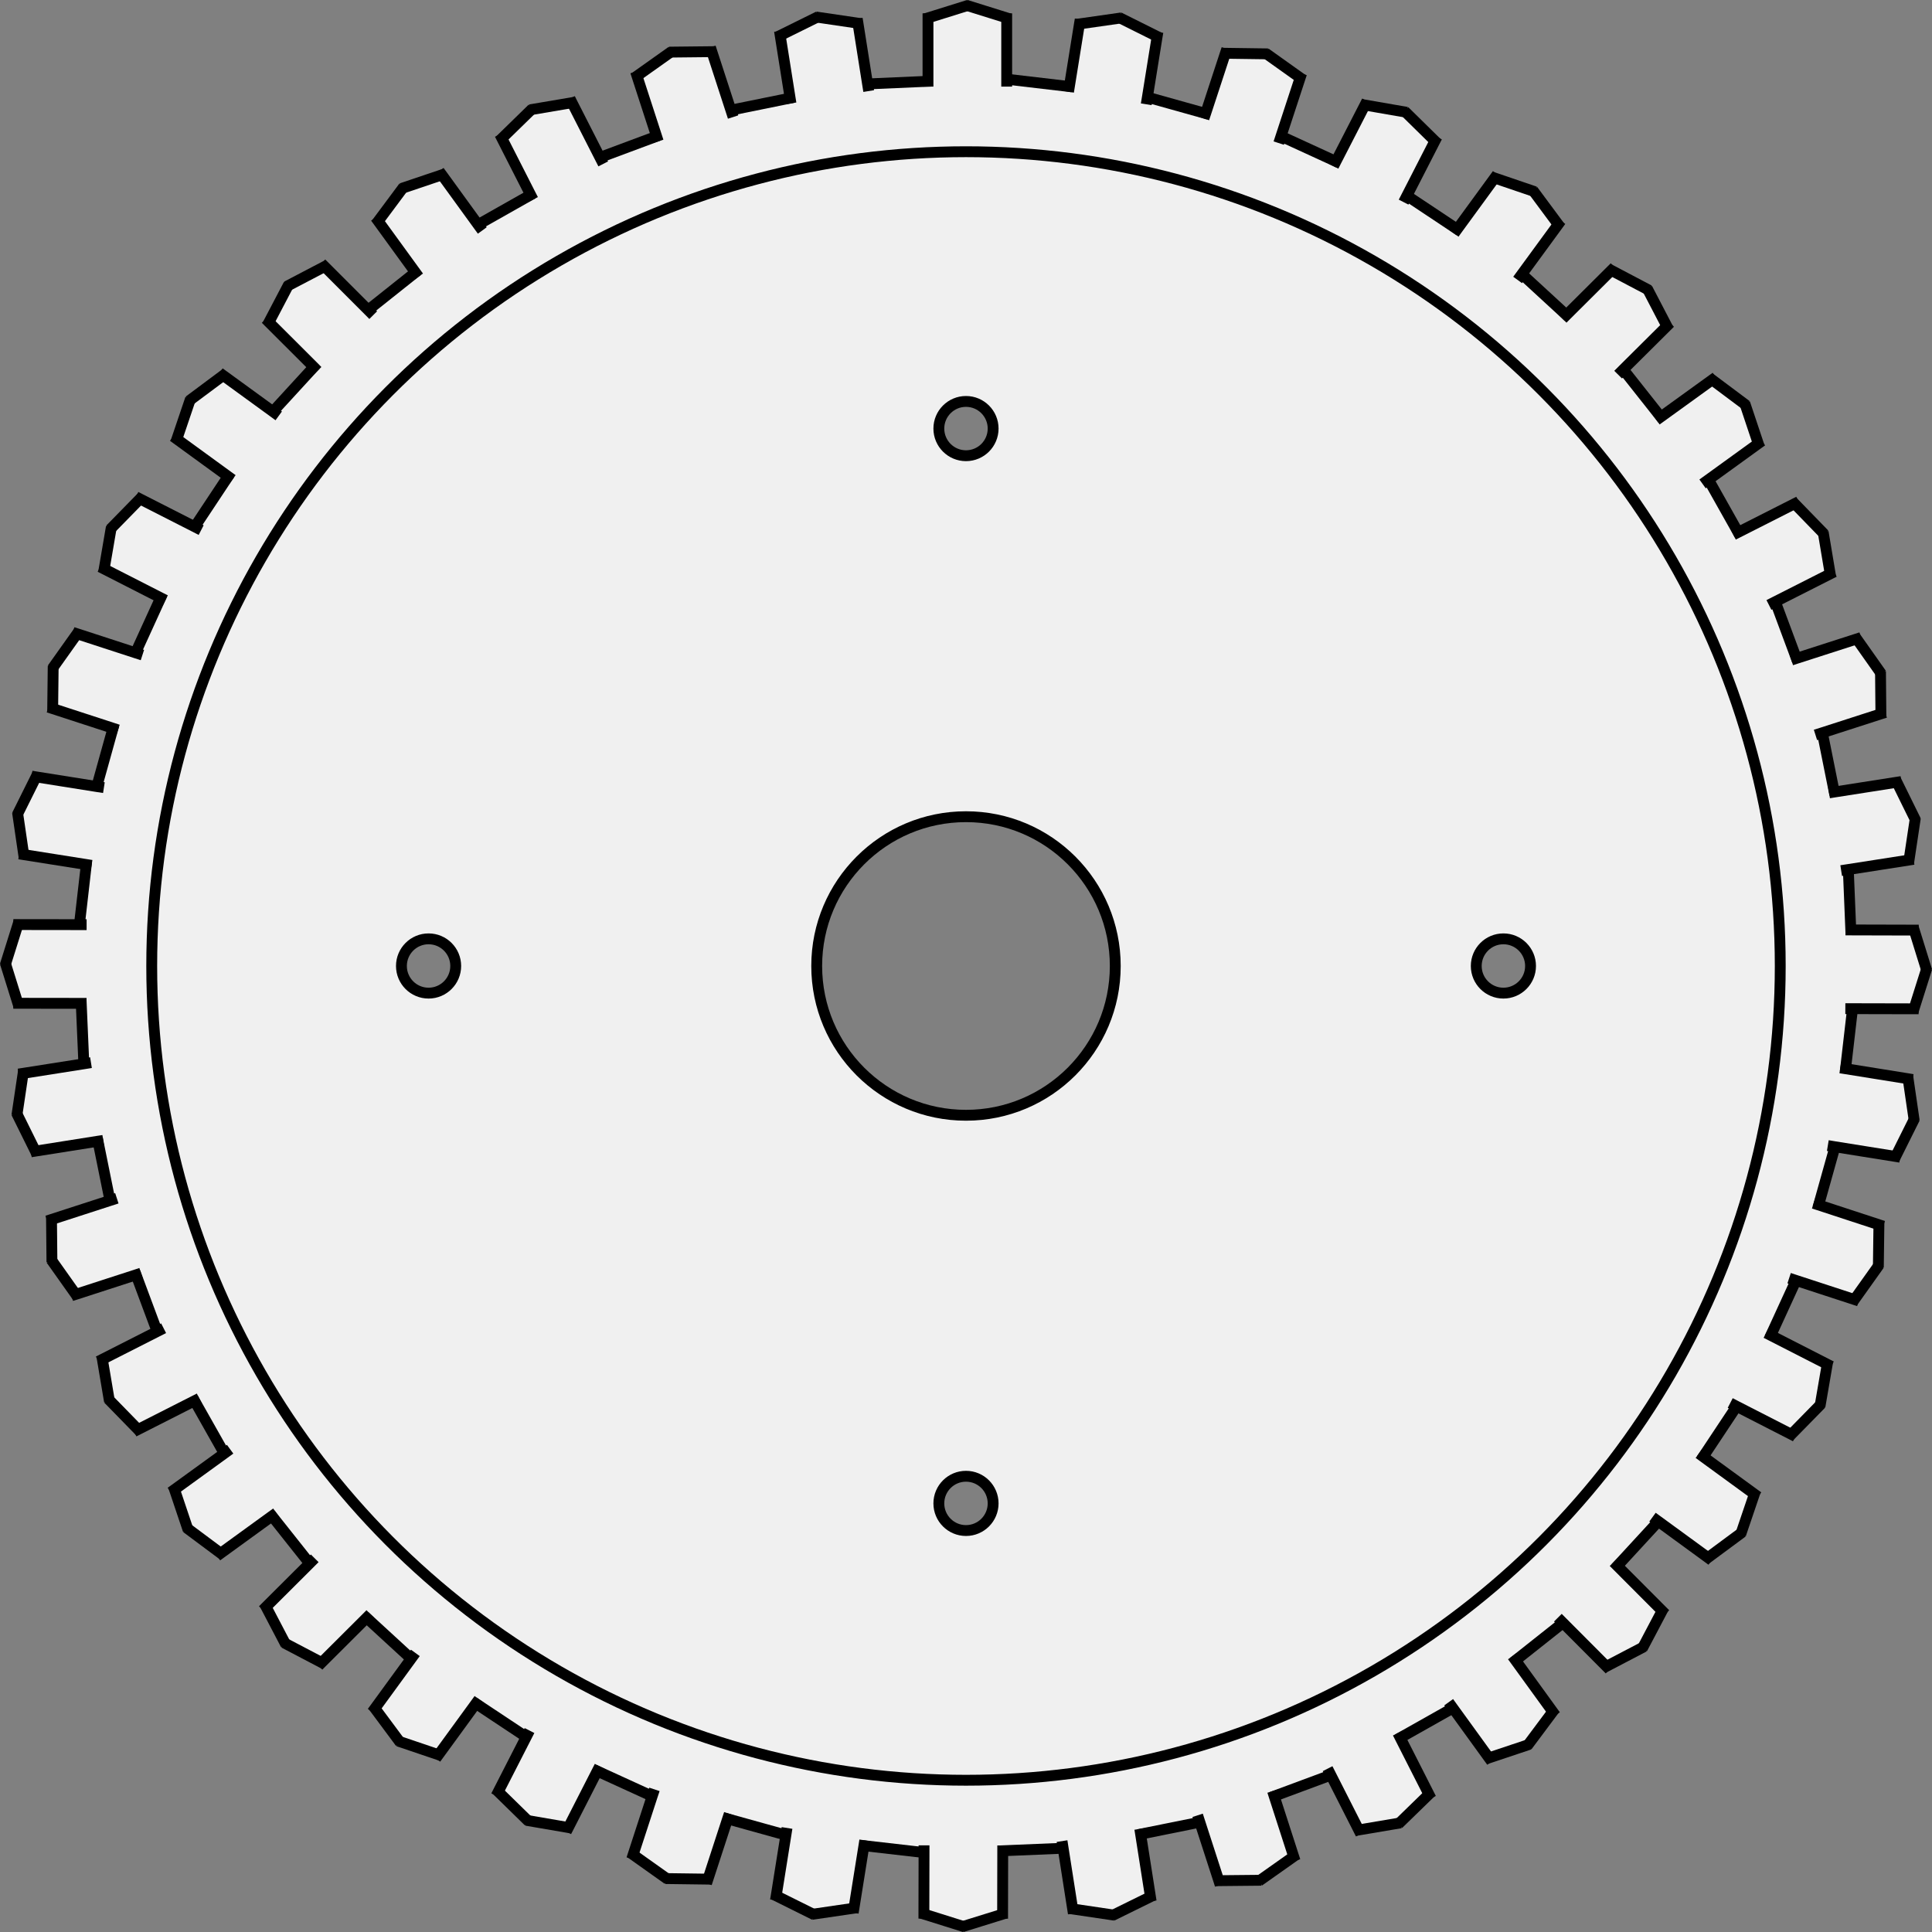 <svg xmlns="http://www.w3.org/2000/svg" viewBox="0 0 711.81 711.81"><rect x="0" y="0" width="711.81" height="711.81" fill="#808080" stroke="none"/><defs><style>.cls-1{fill:#f0f0f0;}.cls-2{fill:none;stroke:#000;stroke-miterlimit:10;stroke-width:4px;}</style></defs><g id="Слой_2" data-name="Слой 2"><g id="Слой_1-2" data-name="Слой 1"><path class="cls-1" d="M355.9,55.9c165.69,0,300,134.31,300,300s-134.31,300-300,300-300-134.31-300-300S190.21,55.9,355.9,55.9Zm208,300a10,10,0,1,0-10,10A10,10,0,0,0,563.9,355.9Zm-153,0a55,55,0,1,0-55,55A55,55,0,0,0,410.9,355.9Zm-45-198a10,10,0,1,0-10,10A10,10,0,0,0,365.9,157.9Zm0,396a10,10,0,1,0-10,10A10,10,0,0,0,365.9,553.9Zm-198-198a10,10,0,1,0-10,10A10,10,0,0,0,167.9,355.9Z"/><path class="cls-1" d="M30.91,391.92l0-.26-.94-22-23.35,0-4.52-14.5,4.54-14.5,22.68,0v-.26l2.52-21.88L8.73,314.86l-2.21-15,6.76-13.6,22.4,3.56,0-.26,5.9-21.22-22.21-7.23.18-15.19,8.8-12.38,21.57,7,.08-.25,9.14-20-20.8-10.62,2.55-15L51.56,183.8l20.2,10.3.12-.23L84,175.52,65.15,161.78,70,147.39l12.19-9.07,18.34,13.34.16-.21,14.89-16.23L99.08,118.71l7.06-13.46,13.46-7,16,16,.18-.18,17.24-13.71L139.34,81.47l9.07-12.19,14.39-4.86,13.33,18.36.21-.15,19.17-10.84L184.91,51l10.86-10.62,15-2.54L221,58l.23-.11,20.64-7.7L234.69,28l12.39-8.79L262.27,19l7,21.58.25-.08,21.57-4.39-3.65-23.07,13.63-6.74,15,2.21,3.55,22.4.26,0,22-1V6.59l14.5-4.53,14.5,4.53V29.31h1.21L394,31.87,397.7,8.81l15-2.16,13.59,6.78-3.61,22.4.26,0,21.2,5.94,7.28-22.19,15.18.21L479,28.66,472,50.21l.25.08,20,9.19L502.87,38.7l15,2.59,10.83,10.64L518.32,72.12l.23.12,18.33,12.21,13.78-18.87L565,70.48l9,12.21L560.69,101l.22.16,16.19,14.92,16.56-16.47,13.43,7.07,7,13.49-16.08,16,.19.19,13.66,17.26,18.93-13.67L643,149l4.82,14.4-18.38,13.29.15.21,10.79,19.18,20.83-10.55,10.6,10.9,2.51,15-20.24,10.25.12.24,7.66,20.64,22.23-7.16,8.76,12.41L693,263l-21.59,7,.08.25,4.34,21.59,23.07-3.61,6.72,13.64-2.25,15-22.4,3.49,0,.26.91,22,23.35.06,4.5,14.5-4.57,14.5-22.67-.05v.26L680,393.75l23,3.7,2.18,15-6.77,13.61L676,422.49l0,.26L670.05,444l22.2,7.27-.2,15.19-8.82,12.37-21.56-7-.08.24-9.17,20,20.78,10.64-2.57,15L660,528.45,639.8,518.11l-.12.23-12.19,18.35,18.87,13.76-4.88,14.38-12.21,9-18.33-13.37-.15.21-14.91,16.21,16.49,16.54-7.07,13.44-13.47,7-16-16.07-.19.19-17.26,13.67,13.7,18.92L563,642.83l-14.4,4.83-13.3-18.38-.21.15-19.19,10.81,10.58,20.83-10.89,10.61-15,2.52L490.32,654l-.23.12-20.64,7.68L476.63,684l-12.4,8.76L449,692.9l-7-21.58-.25.08-21.58,4.35,3.62,23.07-13.64,6.73-15-2.23-3.51-22.41-.26,0-22,.93,0,23.35-14.51,4.51-14.49-4.55,0-22.68h-.27L318.29,680l-3.68,23-15,2.19L286,698.47l3.57-22.4-.25,0-21.22-5.91-7.24,22.2-15.19-.19-12.38-8.81,7-21.56-.24-.08-20-9.16L209.4,673.31l-15-2.56-10.85-10.64,10.32-20.19-.23-.12-18.34-12.18L161.57,646.5l-14.39-4.87-9.06-12.2,13.36-18.34-.21-.15-16.22-14.89-16.54,16.49-13.44-7.06L98,592l16.06-16-.18-.18-13.69-17.26L81.31,572.27l-12.18-9.08-4.84-14.4,18.36-13.32-.15-.21L71.67,516.09,50.85,526.67,40.24,515.79l-2.53-15,20.22-10.28-.12-.23-7.69-20.64-22.22,7.2-8.78-12.39L19,449.28l21.57-7-.08-.25L36.1,420.46,13,424.1,6.29,410.47l2.22-15Zm625-36c0-165.69-134.31-300-300-300s-300,134.31-300,300,134.31,300,300,300S655.9,521.59,655.9,355.9Z"/><circle class="cls-2" cx="355.9" cy="355.9" r="300"/><circle class="cls-2" cx="355.9" cy="355.9" r="55"/><polyline class="cls-2" points="341.9 31.91 341.9 29.95 341.9 6.59 341.9 4.91"/><polyline class="cls-2" points="356.9 1.91 356.4 2.06 341.9 6.59 340.9 6.91"/><polyline class="cls-2" points="370.9 31.91 370.9 29.32 370.9 6.59 370.9 4.91"/><polyline class="cls-2" points="355.9 1.91 356.4 2.06 370.9 6.59 371.9 6.91"/><polyline class="cls-2" points="342.9 29.91 341.9 29.95 319.9 30.91"/><polyline class="cls-2" points="291.42 38.08 291.11 36.15 287.45 13.07 287.19 11.41"/><polyline class="cls-2" points="301.55 6.11 301.08 6.33 287.45 13.07 286.51 13.54"/><polyline class="cls-2" points="320.06 33.55 319.64 30.95 316.1 8.54 315.83 6.88"/><polyline class="cls-2" points="300.56 6.25 301.08 6.33 316.1 8.54 317.13 8.7"/><polyline class="cls-2" points="292.1 35.95 291.11 36.15 269.54 40.53"/><polyline class="cls-2" points="242.51 52.08 241.91 50.22 234.69 28 234.18 26.39"/><polyline class="cls-2" points="247.51 18.91 247.09 19.2 234.69 28 233.84 28.61"/><polyline class="cls-2" points="270.1 43.12 269.29 40.62 262.27 19.04 261.75 17.43"/><polyline class="cls-2" points="246.56 19.21 247.09 19.2 262.27 19.04 263.32 19.02"/><polyline class="cls-2" points="242.84 49.87 241.91 50.22 221.28 57.91"/><polyline class="cls-2" points="196.4 73.53 195.51 71.8 184.91 50.98 184.15 49.48"/><polyline class="cls-2" points="196.16 39.99 195.78 40.37 184.91 50.98 184.16 51.72"/><polyline class="cls-2" points="222.25 60.38 221.04 58.02 210.75 37.83 209.99 36.31"/><polyline class="cls-2" points="195.26 40.45 195.78 40.37 210.75 37.83 211.78 37.65"/><polyline class="cls-2" points="196.38 71.31 195.51 71.8 176.34 82.64"/><polyline class="cls-2" points="154.22 101.95 153.06 100.36 139.34 81.47 138.34 80.11"/><polyline class="cls-2" points="148.72 68.86 148.41 69.28 139.34 81.47 138.72 82.31"/><polyline class="cls-2" points="177.68 84.92 176.13 82.78 162.81 64.42 161.81 63.06"/><polyline class="cls-2" points="147.91 69.45 148.41 69.28 162.81 64.42 163.79 64.09"/><polyline class="cls-2" points="153.84 99.75 153.06 100.36 135.82 114.08"/><polyline class="cls-2" points="116.98 136.62 115.61 135.22 99.08 118.72 97.89 117.52"/><polyline class="cls-2" points="106.39 104.8 106.14 105.25 99.08 118.72 98.61 119.64"/><polyline class="cls-2" points="137.5 116.11 135.65 114.25 119.61 98.2 118.42 97.02"/><polyline class="cls-2" points="105.69 105.5 106.14 105.25 119.61 98.2 120.53 97.72"/><polyline class="cls-2" points="116.28 134.5 115.61 135.22 100.72 151.46"/><polyline class="cls-2" points="85.64 176.68 84.05 175.53 65.16 161.78 63.8 160.79"/><polyline class="cls-2" points="70.19 146.9 70.03 147.4 65.16 161.78 64.83 162.78"/><polyline class="cls-2" points="102.69 153.22 100.56 151.66 82.22 138.32 80.86 137.34"/><polyline class="cls-2" points="69.61 147.71 70.03 147.4 82.22 138.32 83.06 137.71"/><polyline class="cls-2" points="84.61 174.69 84.05 175.53 71.89 193.88"/><polyline class="cls-2" points="60.94 221.13 59.19 220.25 38.38 209.63 36.88 208.87"/><polyline class="cls-2" points="41.02 194.15 40.94 194.66 38.38 209.63 38.2 210.66"/><polyline class="cls-2" points="74.11 195.31 71.77 194.1 51.56 183.81 50.05 183.03"/><polyline class="cls-2" points="40.58 195.03 40.94 194.66 51.56 183.81 52.3 183.06"/><polyline class="cls-2" points="59.6 219.34 59.19 220.25 50.05 240.28"/><polyline class="cls-2" points="43.48 268.92 41.63 268.31 19.41 261.07 17.82 260.56"/><polyline class="cls-2" points="19.61 245.37 19.59 245.88 19.41 261.07 19.41 262.13"/><polyline class="cls-2" points="52.47 241.34 49.97 240.53 28.39 233.5 26.8 232.99"/><polyline class="cls-2" points="19.3 246.31 19.59 245.88 28.39 233.5 29 232.66"/><polyline class="cls-2" points="41.9 267.35 41.63 268.31 35.73 289.52"/><polyline class="cls-2" points="33.73 318.83 31.8 318.52 8.73 314.87 7.07 314.6"/><polyline class="cls-2" points="6.46 299.31 6.53 299.82 8.73 314.87 8.88 315.89"/><polyline class="cls-2" points="38.28 290.19 35.69 289.79 13.29 286.23 11.62 285.95"/><polyline class="cls-2" points="6.29 300.3 6.53 299.82 13.29 286.23 13.76 285.29"/><polyline class="cls-2" points="31.91 317.54 31.8 318.52 29.29 340.4"/><polyline class="cls-2" points="31.89 369.67 29.93 369.67 6.58 369.64 4.89 369.64"/><polyline class="cls-2" points="1.91 354.64 2.06 355.14 6.58 369.64 6.89 370.65"/><polyline class="cls-2" points="31.91 340.67 29.29 340.67 6.61 340.64 4.92 340.64"/><polyline class="cls-2" points="1.91 355.64 2.06 355.14 6.61 340.64 6.92 339.65"/><polyline class="cls-2" points="29.89 368.67 29.93 369.67 30.88 391.67"/><polyline class="cls-2" points="38.03 420.17 36.1 420.46 13.03 424.11 11.37 424.37"/><polyline class="cls-2" points="6.07 410.01 6.29 410.48 13.03 424.11 13.49 425.05"/><polyline class="cls-2" points="33.52 391.51 30.91 391.93 8.52 395.45 6.84 395.71"/><polyline class="cls-2" points="6.21 411 6.29 410.48 8.52 395.45 8.66 394.42"/><polyline class="cls-2" points="35.91 419.49 36.1 420.46 40.47 442.05"/><polyline class="cls-2" points="51.98 469.07 50.13 469.68 27.91 476.88 26.3 477.39"/><polyline class="cls-2" points="18.82 464.06 19.13 464.49 27.91 476.88 28.52 477.74"/><polyline class="cls-2" points="43.05 441.49 40.55 442.3 18.98 449.29 17.36 449.81"/><polyline class="cls-2" points="19.14 465 19.13 464.49 18.98 449.29 18.96 448.25"/><polyline class="cls-2" points="49.77 468.75 50.13 469.68 57.81 490.31"/><polyline class="cls-2" points="73.42 515.21 71.67 516.1 50.85 526.67 49.35 527.43"/><polyline class="cls-2" points="39.88 515.42 40.24 515.79 50.85 526.67 51.59 527.42"/><polyline class="cls-2" points="60.28 489.36 57.94 490.55 37.72 500.82 36.22 501.58"/><polyline class="cls-2" points="40.34 516.32 40.24 515.79 37.72 500.82 37.55 499.79"/><polyline class="cls-2" points="71.19 515.22 71.67 516.1 82.5 535.26"/><polyline class="cls-2" points="101.81 557.41 100.22 558.55 81.31 572.27 79.94 573.26"/><polyline class="cls-2" points="68.72 562.88 69.14 563.2 81.31 572.27 82.16 572.89"/><polyline class="cls-2" points="84.78 533.93 82.66 535.48 64.3 548.79 62.92 549.78"/><polyline class="cls-2" points="69.31 563.68 69.14 563.2 64.3 548.79 63.95 547.79"/><polyline class="cls-2" points="99.61 557.77 100.22 558.55 113.92 575.82"/><polyline class="cls-2" points="136.44 594.66 135.06 596.05 118.52 612.54 117.33 613.74"/><polyline class="cls-2" points="104.61 605.24 105.08 605.49 118.52 612.54 119.44 613.03"/><polyline class="cls-2" points="115.95 574.13 114.09 576 98.03 592.01 96.84 593.21"/><polyline class="cls-2" points="105.31 605.95 105.08 605.49 98.03 592.01 97.56 591.09"/><polyline class="cls-2" points="134.31 595.38 135.06 596.05 151.28 610.95"/><polyline class="cls-2" points="176.47 626.04 175.32 627.63 161.57 646.5 160.57 647.88"/><polyline class="cls-2" points="146.69 641.47 147.19 641.63 161.57 646.5 162.56 646.85"/><polyline class="cls-2" points="153.03 608.98 151.49 611.1 138.13 629.43 137.13 630.79"/><polyline class="cls-2" points="147.5 642.05 147.19 641.63 138.13 629.43 137.5 628.6"/><polyline class="cls-2" points="174.49 627.08 175.32 627.63 193.66 639.8"/><polyline class="cls-2" points="220.93 650.77 220.03 652.52 209.41 673.32 208.63 674.83"/><polyline class="cls-2" points="193.91 670.66 194.43 670.75 209.41 673.32 210.44 673.5"/><polyline class="cls-2" points="195.09 637.59 193.9 639.92 183.57 660.12 182.81 661.63"/><polyline class="cls-2" points="194.81 671.13 194.43 670.75 183.57 660.12 182.82 659.38"/><polyline class="cls-2" points="219.12 652.11 220.03 652.52 240.06 661.68"/><polyline class="cls-2" points="268.69 668.25 268.07 670.13 260.83 692.33 260.31 693.92"/><polyline class="cls-2" points="245.13 692.13 245.65 692.13 260.83 692.33 261.88 692.34"/><polyline class="cls-2" points="241.12 659.26 240.29 661.76 233.26 683.33 232.75 684.92"/><polyline class="cls-2" points="246.07 692.43 245.65 692.13 233.26 683.33 232.41 682.72"/><polyline class="cls-2" points="267.12 669.86 268.07 670.13 289.3 676.03"/><polyline class="cls-2" points="318.61 678.05 318.3 680 314.62 703.04 314.35 704.72"/><polyline class="cls-2" points="299.06 705.32 299.58 705.24 314.62 703.04 315.64 702.89"/><polyline class="cls-2" points="289.96 673.48 289.55 676.08 285.98 698.48 285.7 700.14"/><polyline class="cls-2" points="300.05 705.47 299.58 705.24 285.98 698.48 285.04 698"/><polyline class="cls-2" points="317.3 679.88 318.3 680 340.17 682.51"/><polyline class="cls-2" points="369.44 679.92 369.44 681.88 369.39 705.24 369.39 706.92"/><polyline class="cls-2" points="354.38 709.9 354.88 709.75 369.39 705.24 370.39 704.92"/><polyline class="cls-2" points="340.44 679.88 340.44 682.51 340.39 705.2 340.39 706.88"/><polyline class="cls-2" points="355.38 709.9 354.88 709.75 340.39 705.2 339.39 704.88"/><polyline class="cls-2" points="368.43 681.92 369.44 681.88 391.44 680.96"/><polyline class="cls-2" points="419.94 673.83 420.24 675.75 423.86 698.83 424.12 700.5"/><polyline class="cls-2" points="409.75 705.78 410.21 705.55 423.86 698.83 424.8 698.37"/><polyline class="cls-2" points="391.29 678.32 391.69 680.91 395.2 703.33 395.46 705"/><polyline class="cls-2" points="410.75 705.63 410.21 705.55 395.2 703.33 394.17 703.17"/><polyline class="cls-2" points="419.25 675.96 420.24 675.75 441.81 671.4"/><polyline class="cls-2" points="468.86 659.9 469.45 661.76 476.63 684 477.15 685.6"/><polyline class="cls-2" points="463.81 693.07 464.24 692.75 476.63 684 477.5 683.38"/><polyline class="cls-2" points="441.25 668.82 442.06 671.33 449.05 692.9 449.56 694.51"/><polyline class="cls-2" points="464.75 692.75 464.24 692.75 449.05 692.9 448 692.91"/><polyline class="cls-2" points="468.51 662.12 469.45 661.76 490.1 654.09"/><polyline class="cls-2" points="515 638.5 515.88 640.25 526.46 661.08 527.22 662.59"/><polyline class="cls-2" points="515.2 672.04 515.57 671.68 526.46 661.08 527.21 660.35"/><polyline class="cls-2" points="489.13 651.63 490.32 653.97 500.6 674.21 501.36 675.71"/><polyline class="cls-2" points="516.09 671.6 515.57 671.68 500.6 674.21 499.56 674.38"/><polyline class="cls-2" points="515.01 640.74 515.88 640.25 535.07 629.43"/><polyline class="cls-2" points="557.23 610.15 558.38 611.74 572.08 630.65 573.07 632.02"/><polyline class="cls-2" points="562.66 643.25 562.98 642.84 572.08 630.65 572.7 629.82"/><polyline class="cls-2" points="533.74 627.15 535.27 629.28 548.58 647.66 549.57 649.02"/><polyline class="cls-2" points="563.48 642.66 562.98 642.84 548.58 647.66 547.59 648"/><polyline class="cls-2" points="557.6 612.36 558.38 611.74 575.63 598.07"/><polyline class="cls-2" points="594.5 575.54 595.88 576.93 612.38 593.48 613.57 594.67"/><polyline class="cls-2" points="605.05 607.38 605.3 606.91 612.38 593.48 612.87 592.54"/><polyline class="cls-2" points="573.97 596.01 575.83 597.88 591.84 613.95 593.02 615.13"/><polyline class="cls-2" points="605.76 606.67 605.3 606.91 591.84 613.95 590.9 614.42"/><polyline class="cls-2" points="595.22 577.66 595.88 576.93 610.79 560.73"/><polyline class="cls-2" points="625.91 535.53 627.5 536.7 646.37 550.46 647.73 551.45"/><polyline class="cls-2" points="641.32 565.34 641.49 564.84 646.37 550.46 646.71 549.46"/><polyline class="cls-2" points="608.83 558.97 610.95 560.51 629.27 573.88 630.63 574.88"/><polyline class="cls-2" points="641.9 564.52 641.49 564.84 629.27 573.88 628.43 574.5"/><polyline class="cls-2" points="626.95 537.52 627.5 536.7 639.68 518.35"/><polyline class="cls-2" points="650.68 491.11 652.42 492 673.21 502.63 674.72 503.4"/><polyline class="cls-2" points="670.54 518.13 670.63 517.62 673.21 502.63 673.38 501.61"/><polyline class="cls-2" points="637.47 516.91 639.8 518.12 660 528.46 661.5 529.23"/><polyline class="cls-2" points="671 517.24 670.63 517.62 660 528.46 659.26 529.21"/><polyline class="cls-2" points="652 492.9 652.42 492 661.6 471.98"/><polyline class="cls-2" points="668.2 443.35 670.05 443.95 692.25 451.23 693.86 451.75"/><polyline class="cls-2" points="692.04 466.94 692.05 466.42 692.25 451.23 692.26 450.18"/><polyline class="cls-2" points="659.17 470.92 661.67 471.74 683.24 478.79 684.84 479.31"/><polyline class="cls-2" points="692.36 465.99 692.05 466.42 683.24 478.79 682.63 479.63"/><polyline class="cls-2" points="669.78 444.93 670.05 443.95 675.99 422.75"/><polyline class="cls-2" points="678.02 393.44 679.97 393.75 703.01 397.45 704.68 397.73"/><polyline class="cls-2" points="705.27 413 705.2 412.48 703.01 397.45 702.87 396.42"/><polyline class="cls-2" points="673.43 422.07 676.02 422.5 698.42 426.08 700.09 426.36"/><polyline class="cls-2" points="705.42 412.02 705.2 412.48 698.42 426.08 697.96 427.02"/><polyline class="cls-2" points="679.85 394.75 679.97 393.75 682.5 371.88"/><polyline class="cls-2" points="679.93 342.62 681.89 342.62 705.25 342.68 706.93 342.68"/><polyline class="cls-2" points="709.9 357.68 709.75 357.18 705.25 342.68 704.93 341.67"/><polyline class="cls-2" points="679.88 371.62 682.5 371.63 705.17 371.68 706.88 371.68"/><polyline class="cls-2" points="709.9 356.68 709.75 357.18 705.17 371.68 704.87 372.67"/><polyline class="cls-2" points="681.93 343.62 681.89 342.62 680.99 320.62"/><polyline class="cls-2" points="673.88 292.12 675.8 291.81 698.88 288.2 700.54 287.94"/><polyline class="cls-2" points="705.83 302.31 705.6 301.85 698.88 288.2 698.41 287.26"/><polyline class="cls-2" points="678.35 320.76 680.95 320.36 703.35 316.87 705.01 316.61"/><polyline class="cls-2" points="705.67 301.31 705.6 301.85 703.35 316.87 703.2 317.89"/><polyline class="cls-2" points="676 292.8 675.8 291.81 671.47 270.23"/><polyline class="cls-2" points="659.99 243.18 661.85 242.57 684.08 235.41 685.68 234.9"/><polyline class="cls-2" points="693.14 248.25 692.84 247.82 684.08 235.41 683.48 234.56"/><polyline class="cls-2" points="668.88 270.77 671.38 269.98 692.98 263.01 694.59 262.5"/><polyline class="cls-2" points="692.84 247.29 692.84 247.82 692.98 263.01 692.99 264.06"/><polyline class="cls-2" points="662.2 243.51 661.85 242.57 654.18 221.94"/><polyline class="cls-2" points="638.62 197.01 640.37 196.13 661.2 185.57 662.71 184.81"/><polyline class="cls-2" points="672.15 196.84 671.79 196.47 661.2 185.57 660.47 184.82"/><polyline class="cls-2" points="651.73 222.88 654.07 221.69 674.3 211.44 675.8 210.69"/><polyline class="cls-2" points="671.71 195.96 671.79 196.47 674.3 211.44 674.48 212.49"/><polyline class="cls-2" points="640.86 197 640.37 196.13 629.58 176.94"/><polyline class="cls-2" points="610.29 154.76 611.88 153.62 630.82 139.94 632.17 138.96"/><polyline class="cls-2" points="643.39 149.35 642.99 149.04 630.82 139.94 629.98 139.31"/><polyline class="cls-2" points="627.28 178.28 629.42 176.74 647.8 163.44 649.16 162.46"/><polyline class="cls-2" points="642.82 148.54 642.99 149.04 647.8 163.44 648.13 164.44"/><polyline class="cls-2" points="612.5 154.41 611.88 153.62 598.23 136.35"/><polyline class="cls-2" points="575.72 117.47 577.11 116.08 593.66 99.61 594.86 98.42"/><polyline class="cls-2" points="607.57 106.94 607.1 106.69 593.66 99.61 592.74 99.13"/><polyline class="cls-2" points="596.17 138.03 598.03 136.16 614.12 120.17 615.32 118.97"/><polyline class="cls-2" points="606.86 106.22 607.1 106.69 614.12 120.17 614.6 121.09"/><polyline class="cls-2" points="577.85 116.77 577.11 116.08 560.91 101.17"/><polyline class="cls-2" points="535.74 86.03 536.88 84.45 550.66 65.58 551.65 64.22"/><polyline class="cls-2" points="565.53 70.66 565.04 70.48 550.66 65.58 549.67 65.25"/><polyline class="cls-2" points="559.14 103.14 560.7 101 574.09 82.69 575.08 81.33"/><polyline class="cls-2" points="564.74 70.06 565.04 70.48 574.09 82.69 574.71 83.53"/><polyline class="cls-2" points="537.72 85 536.88 84.45 518.55 72.25"/><polyline class="cls-2" points="491.31 61.23 492.2 59.48 502.88 38.7 503.64 37.2"/><polyline class="cls-2" points="518.36 41.38 517.85 41.3 502.88 38.7 501.83 38.52"/><polyline class="cls-2" points="517.13 74.47 518.33 72.13 528.67 51.94 529.45 50.44"/><polyline class="cls-2" points="517.47 40.92 517.85 41.3 528.67 51.94 529.42 52.67"/><polyline class="cls-2" points="493.13 59.91 492.2 59.48 472.2 50.3"/><polyline class="cls-2" points="443.57 43.67 444.19 41.81 451.46 19.63 452 18.02"/><polyline class="cls-2" points="467.19 19.84 466.64 19.84 451.46 19.63 450.42 19.61"/><polyline class="cls-2" points="471.13 52.72 471.95 50.22 479.02 28.66 479.55 27.07"/><polyline class="cls-2" points="466.23 19.54 466.64 19.84 479.02 28.66 479.88 29.27"/><polyline class="cls-2" points="445.15 42.09 444.19 41.81 422.99 35.88"/><polyline class="cls-2" points="393.68 33.81 393.99 31.88 397.7 8.81 397.98 7.16"/><polyline class="cls-2" points="413.26 6.58 412.75 6.66 397.7 8.81 396.68 8.96"/><polyline class="cls-2" points="422.31 38.42 422.73 35.84 426.33 13.44 426.61 11.78"/><polyline class="cls-2" points="412.27 6.42 412.75 6.66 426.33 13.44 427.27 13.9"/><polyline class="cls-2" points="394.99 32 393.99 31.88 372.12 29.32"/><circle class="cls-2" cx="355.9" cy="157.9" r="10"/><circle class="cls-2" cx="157.9" cy="355.9" r="10"/><circle class="cls-2" cx="355.9" cy="553.9" r="10"/><circle class="cls-2" cx="553.9" cy="355.9" r="10"/></g></g></svg>